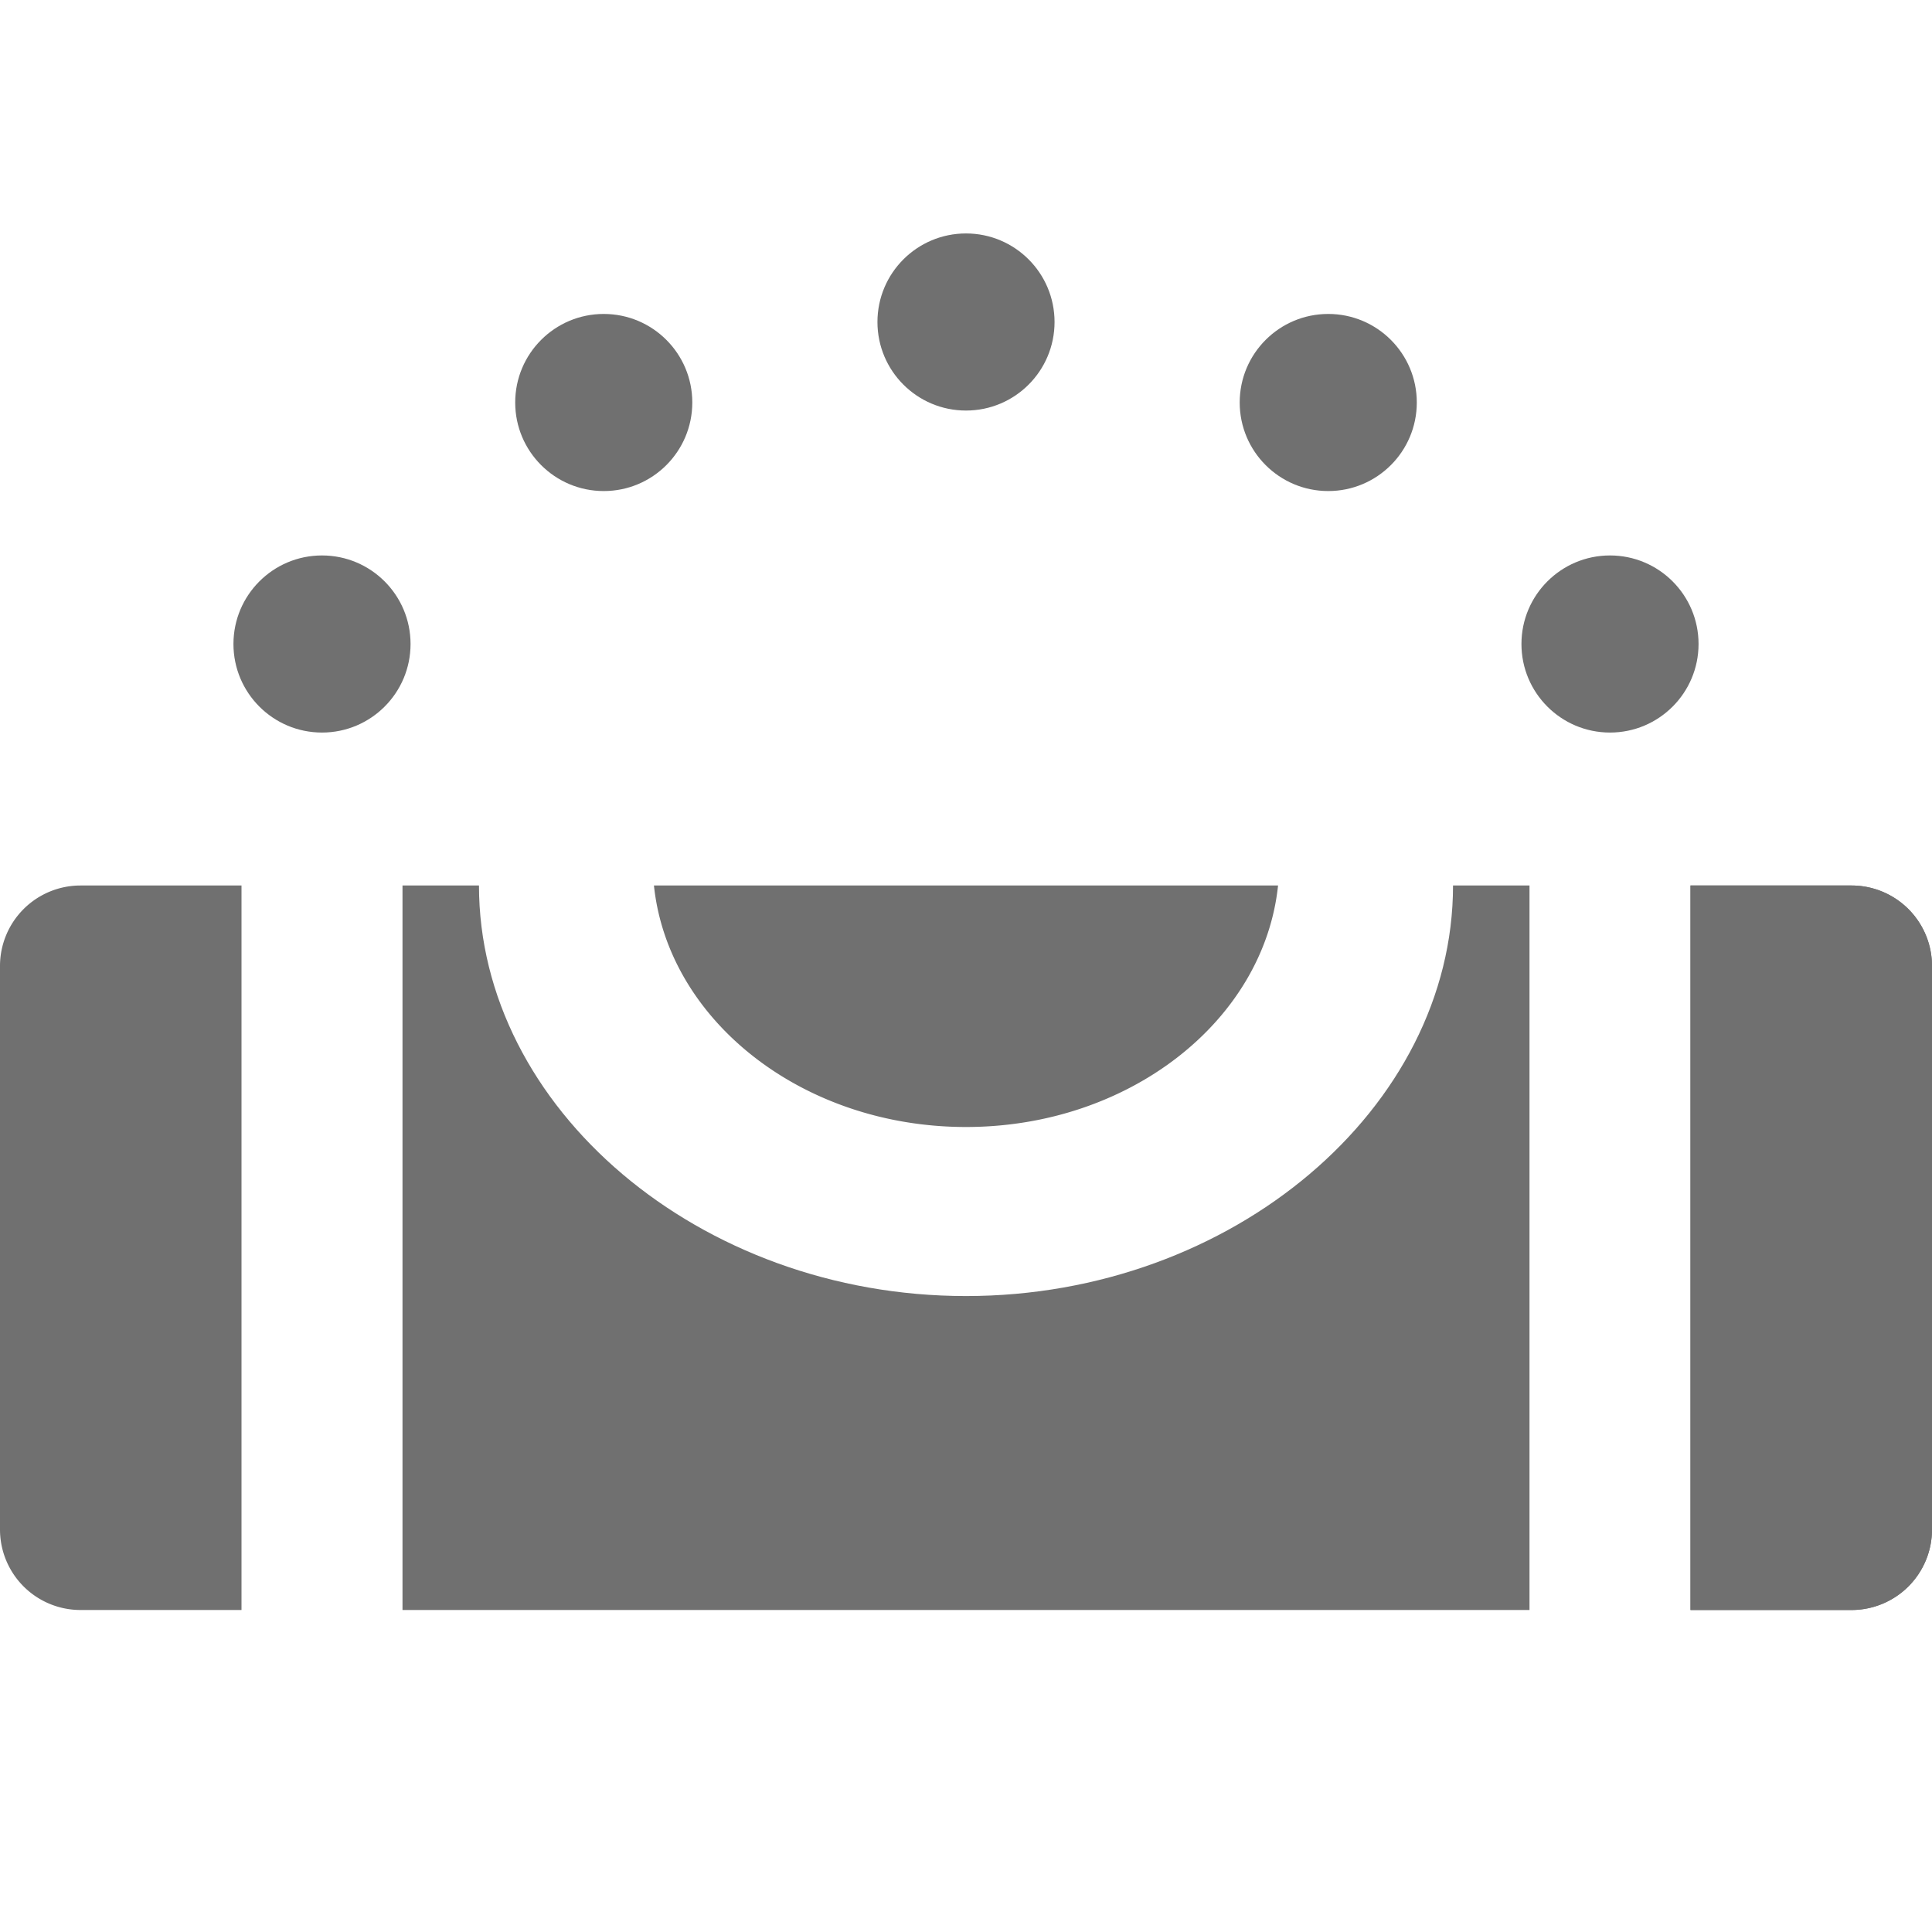 <svg xmlns="http://www.w3.org/2000/svg" data-name="S_Straighten_24_N@2x" height="48" id="S_Straighten_24_N_2x" viewBox="0 0 48 48" width="48"><defs><style>.fill{fill:#707070}</style></defs><title>S_Straighten_24_N@2x</title><path class="fill" d="M2 22a2 2 0 0 0-2 2v14a2 2 0 0 0 2 2h4V22zM46 22h-4v18h4a2 2 0 0 0 2-2V24a2 2 0 0 0-2-2z"/><path class="fill" d="M46 22h-4v18h4a2 2 0 0 0 2-2V24a2 2 0 0 0-2-2zM24 28c4.057 0 7.4-2.641 7.753-6H16.247c.353 3.359 3.696 6 7.753 6z"/><path class="fill" d="M36.1 22c0 5.523-5.473 10.2-12.1 10.2S11.9 27.523 11.9 22H10v18h28V22z"/><circle class="fill" cx="8" cy="16" r="2.2"/><circle class="fill" cx="40" cy="16" r="2.2"/><circle class="fill" cx="24" cy="8" r="2.2"/><circle class="fill" cx="15" cy="10" r="2.2"/><circle class="fill" cx="33" cy="10" r="2.2"/></svg>